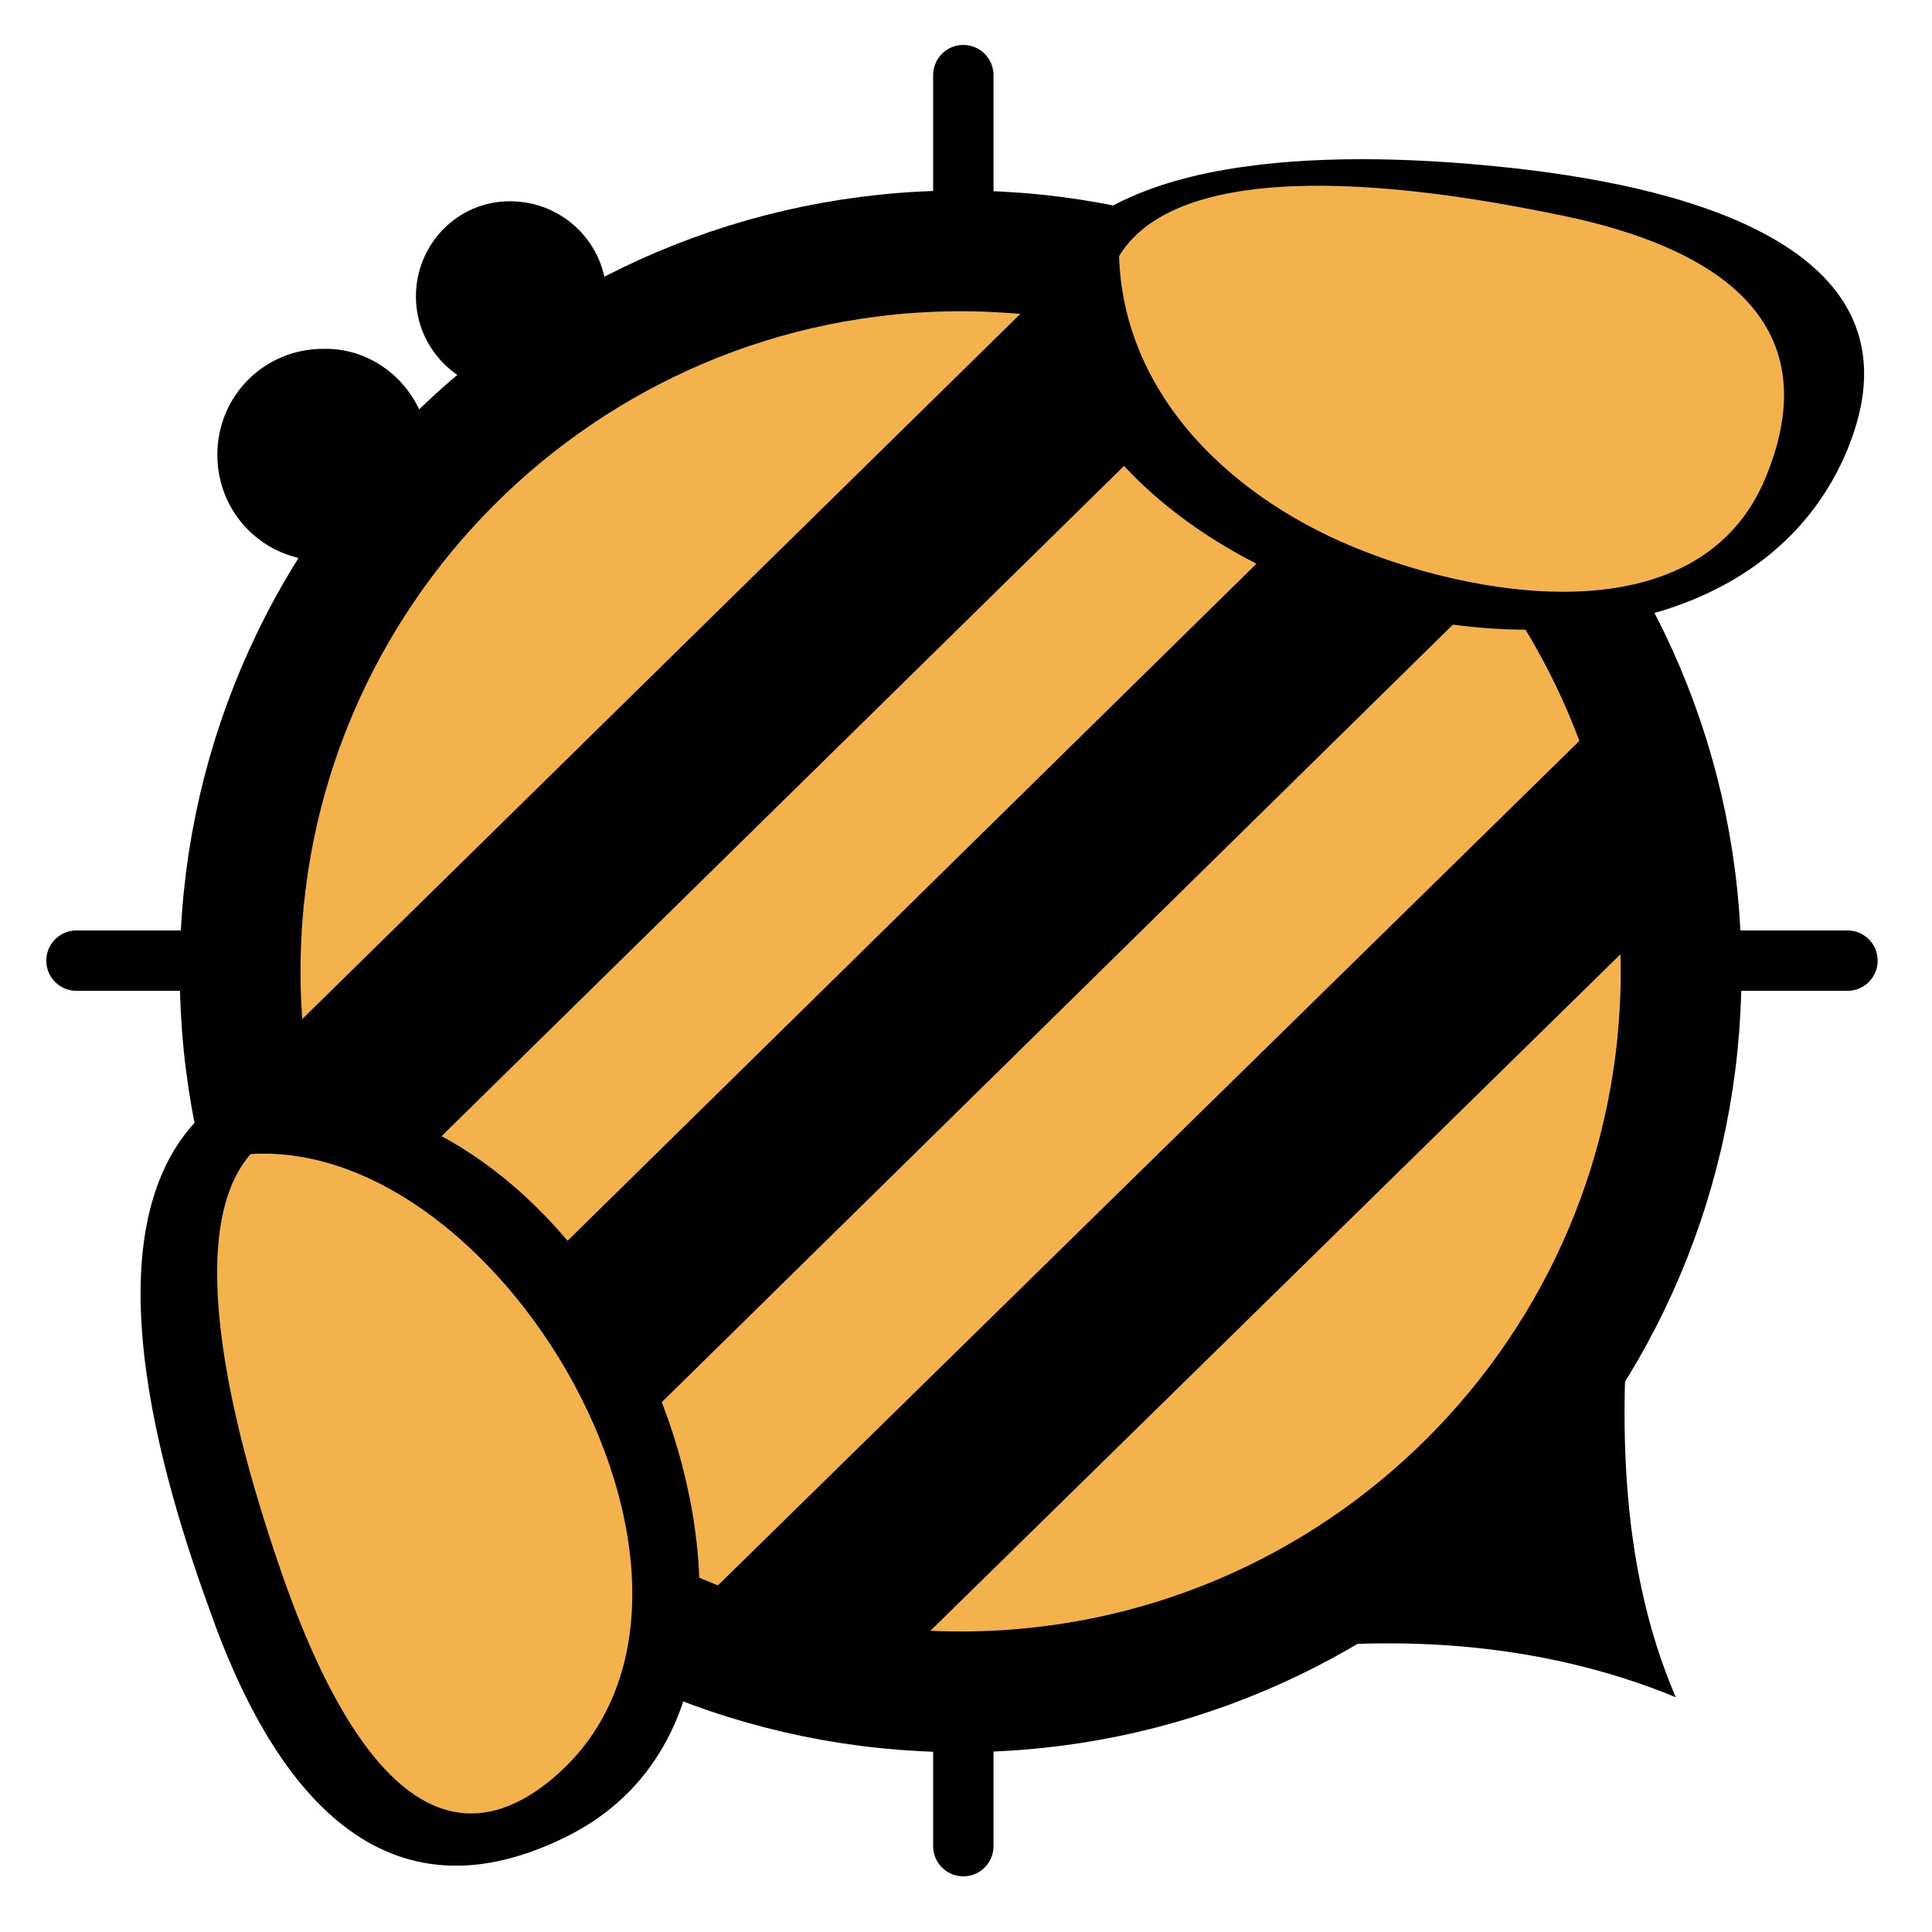 <?xml version="1.0" encoding="utf-8"?>
<!-- Generator: Adobe Illustrator 19.0.0, SVG Export Plug-In . SVG Version: 6.00 Build 0)  -->
<svg version="1.1" id="Layer_1" xmlns="http://www.w3.org/2000/svg" xmlns:xlink="http://www.w3.org/1999/xlink" x="0px" y="0px"
	 viewBox="0 0 144 144" style="enable-background:new 0 0 144 144;" xml:space="preserve">
<style type="text/css">
	.st0{fill:none;stroke:#000000;stroke-width:4.5;stroke-linecap:round;stroke-linejoin:round;stroke-miterlimit:10;}
	.st1{fill:none;stroke:#000000;stroke-width:4.5;stroke-linecap:round;stroke-linejoin:round;stroke-dasharray:18,6;}
	.st2{fill:#F3B24C;}
	.st3{fill:none;stroke:#000000;stroke-width:9;stroke-linecap:round;stroke-linejoin:round;stroke-miterlimit:10;}
	.st4{fill:none;stroke:#000000;stroke-width:13.5;stroke-miterlimit:10;}
</style>
<g id="XMLID_2_">
	<line id="XMLID_17_" class="st0" x1="71.8" y1="137.6" x2="71.8" y2="5.6"/>
	<line id="XMLID_16_" class="st0" x1="137.7" y1="71.6" x2="5.7" y2="71.6"/>
	<line id="XMLID_15_" class="st1" x1="113.6" y1="115.2" x2="101.3" y2="102.9"/>
	<path id="XMLID_14_" d="M112.3,113.9c-6.6,0-14.8,5-19.5,9.4c10.7-1.6,21.9-1,32.1,3.2c-4.3-10-4.3-21.4-3.2-32.1
		C117.3,99.7,112.5,106.8,112.3,113.9"/>
	<path id="XMLID_13_" class="st2" d="M125.3,72.4c0,29.7-24.1,53.7-53.7,53.7c-29.7,0-53.7-24.1-53.7-53.7s24.1-53.7,53.7-53.7
		C101.2,18.7,125.3,42.7,125.3,72.4"/>
	<path id="XMLID_12_" class="st3" d="M125.3,72.4c0,29.7-24.1,53.7-53.7,53.7c-29.7,0-53.7-24.1-53.7-53.7s24.1-53.7,53.7-53.7
		C101.2,18.7,125.3,42.7,125.3,72.4z"/>
	<path id="XMLID_11_" d="M32,33.9c0,4.4-3.5,7.9-7.9,7.9c-4.4,0-7.9-3.5-7.9-7.9c0-4.4,3.5-7.9,7.9-7.9C28.4,25.9,32,29.5,32,33.9"
		/>
	<path id="XMLID_10_" d="M45.2,22.1c0,3.9-3.2,7.1-7.1,7.1c-3.9,0-7.1-3.2-7.1-7.1S34.1,15,38,15C42,15,45.2,18.2,45.2,22.1"/>
	<line id="XMLID_9_" class="st4" x1="33.6" y1="110.5" x2="109.3" y2="36.1"/>
	<line id="XMLID_8_" class="st4" x1="20" y1="87.9" x2="86.8" y2="22.3"/>
	<line id="XMLID_7_" class="st4" x1="57.1" y1="124.1" x2="123.1" y2="59.4"/>
	<path id="XMLID_6_" class="st2" d="M80.5,19.6c5.5-10.9,55-7.4,55.5,7C137.1,57.2,80.2,46.6,80.5,19.6"/>
	<path id="XMLID_5_" d="M83.4,19.1c5.1-8.4,25.5-4.6,33.2-3c10.5,2.2,20,7.4,15,19.5c-4.8,11.6-20.7,9.1-29.9,5.5
		c-9.6-3.7-18.1-11.5-18.3-22.3c0-0.9-5.8-0.1-5.8,1.6c0.5,25.5,49.9,37.8,60.1,13.1c6.5-15.8-14.1-19.8-25.2-21
		c-9.3-1-29-2.1-34.8,7.6C77.3,20.8,82.5,20.5,83.4,19.1"/>
	<path id="XMLID_4_" class="st2" d="M17.3,84c-9.7,7.4,2.8,55.4,17.1,53.2C64.8,132.7,43.9,78.7,17.3,84"/>
	<path id="XMLID_3_" d="M15.4,82.8c-9.3,8.3-3.2,27.8,0.3,37.4c4.4,12.4,12.3,23.6,26.3,16.8c12.7-6.1,11.5-22.4,7-33.3
		C44,91.1,32,79.6,17.6,82c-3.1,0.5-4.5,4.8-0.5,4.2c19.7-3.3,40.8,32.9,23.8,46.6c-11,8.8-17.8-9.2-20.4-17
		c-2.2-6.6-7.8-24.6-1.2-30.4C22.2,82.7,17.6,80.8,15.4,82.8"/>
</g>
</svg>
